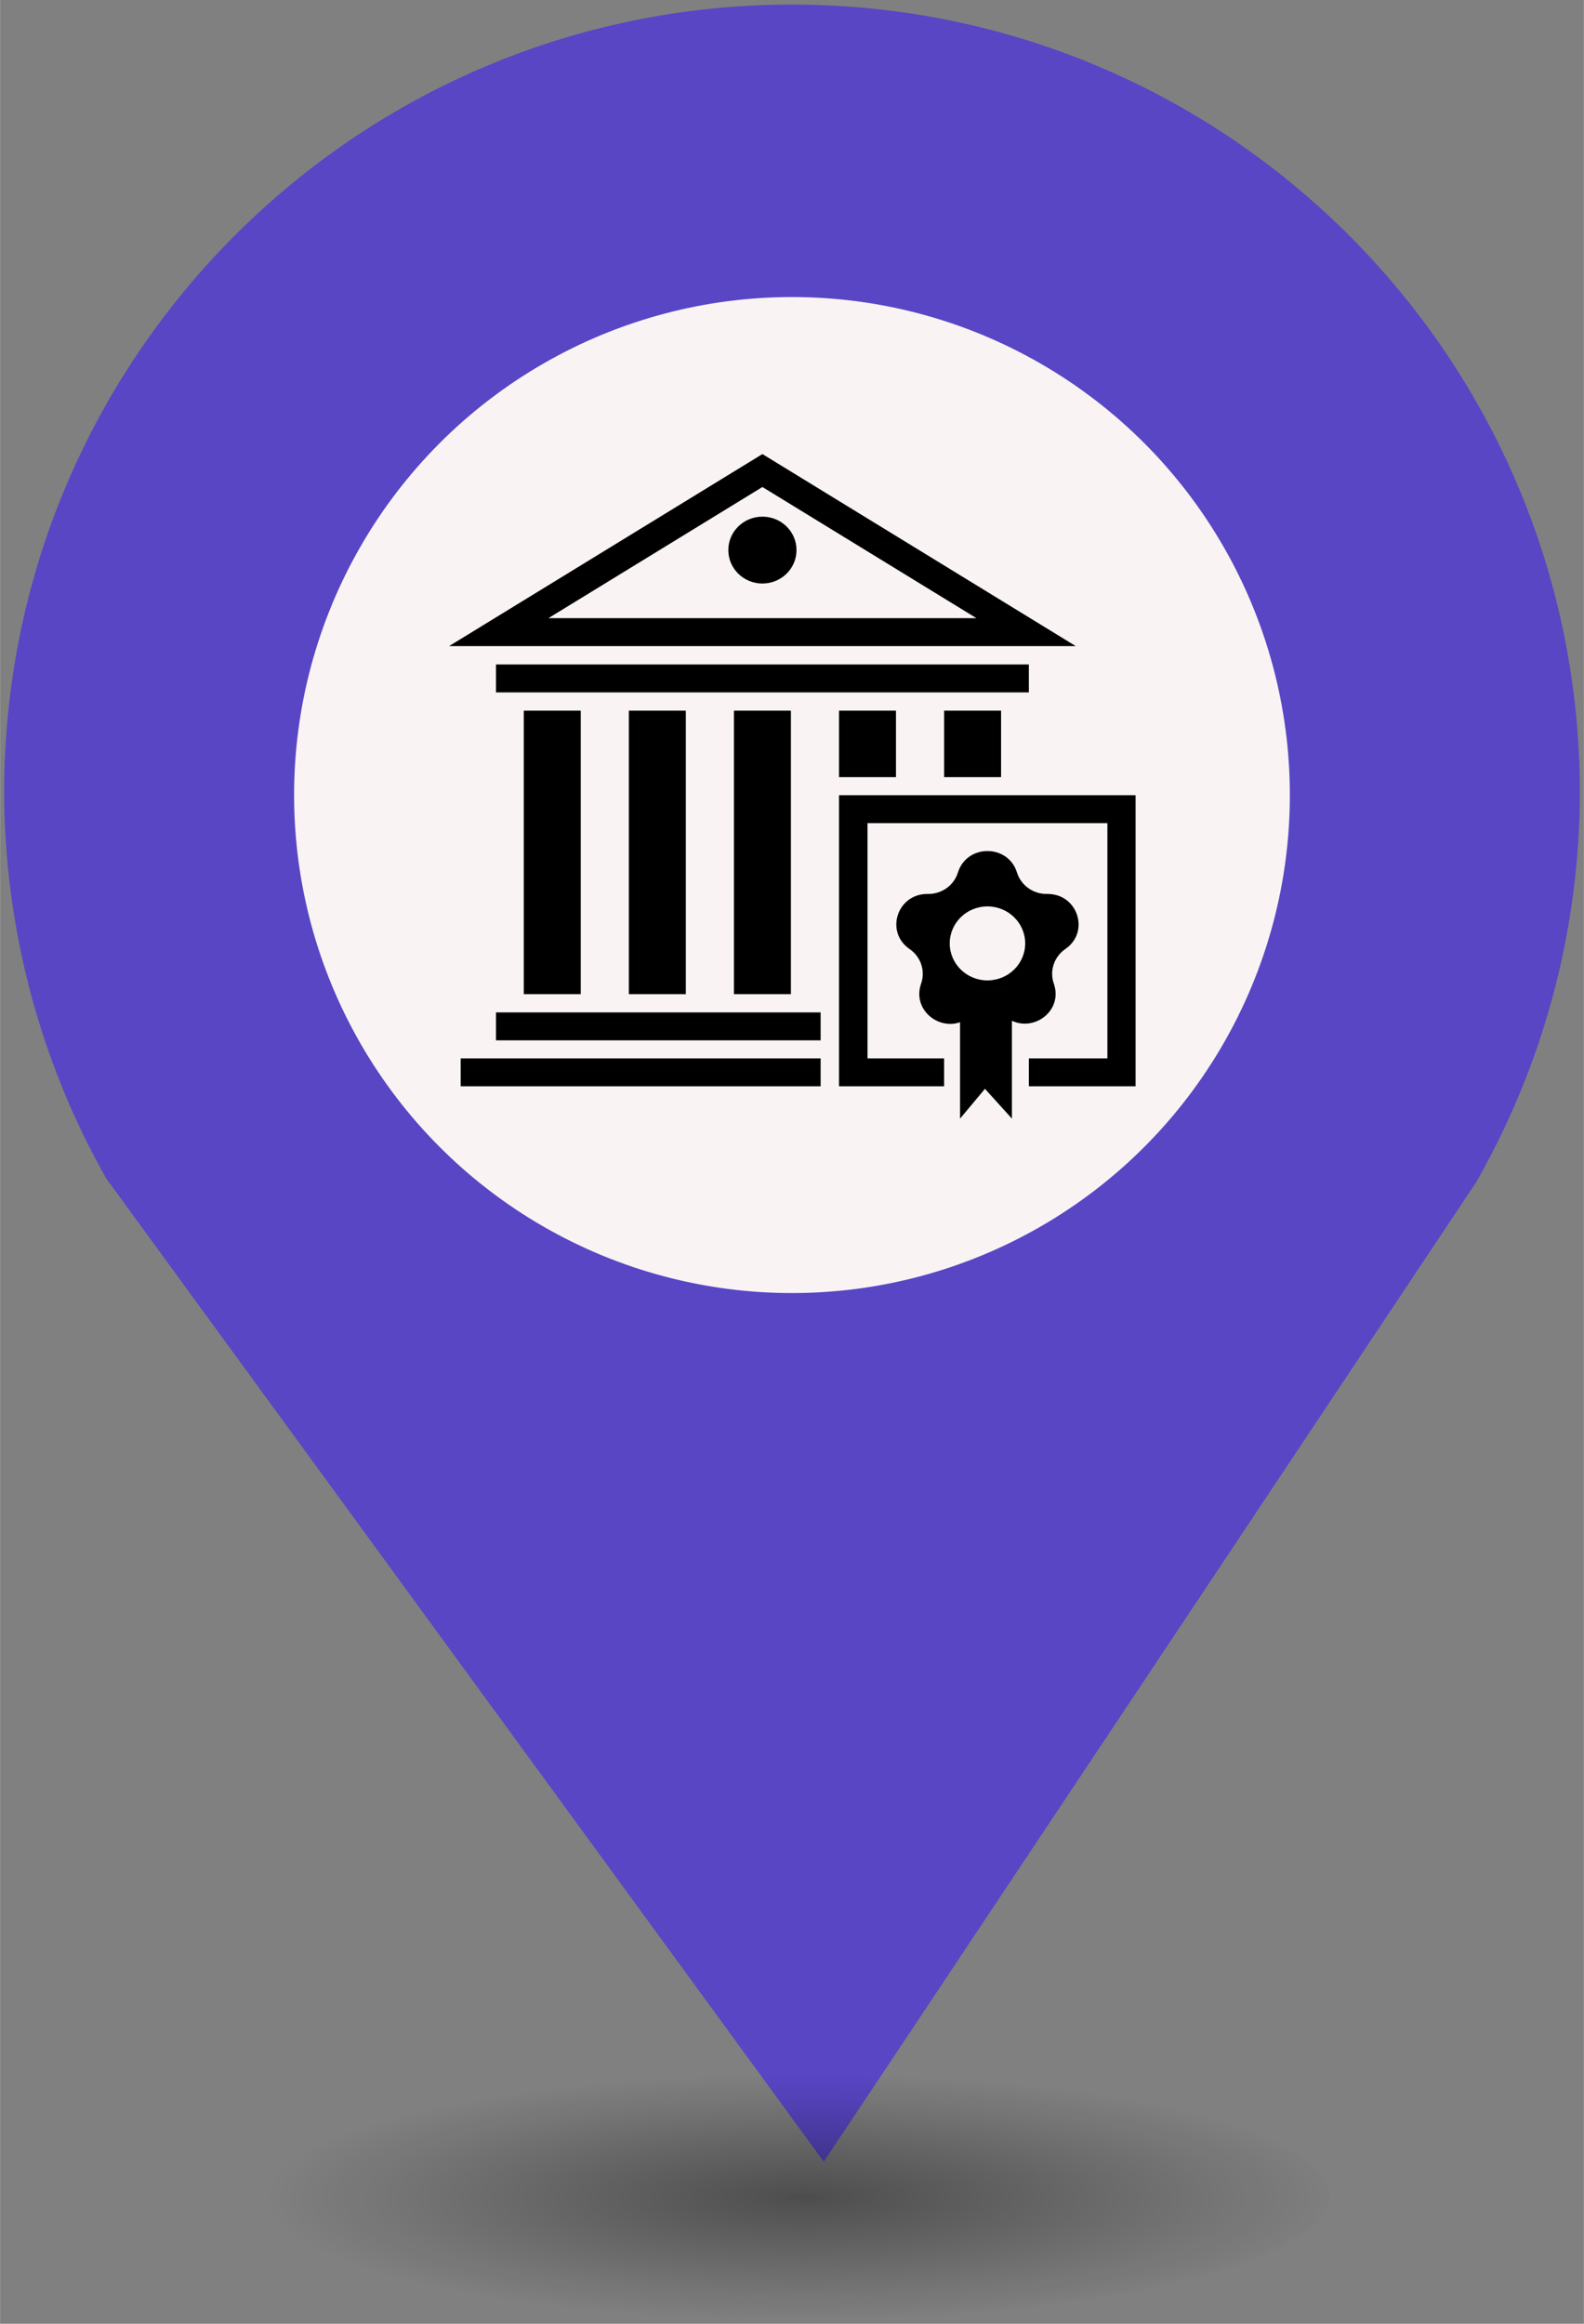 <?xml version="1.0" encoding="UTF-8" standalone="no"?>
<svg
   xmlns:dc="http://purl.org/dc/elements/1.1/"
   xmlns:cc="http://creativecommons.org/ns#"
   xmlns:rdf="http://www.w3.org/1999/02/22-rdf-syntax-ns#"
   xmlns:svg="http://www.w3.org/2000/svg"
   xmlns="http://www.w3.org/2000/svg"
   xmlns:sodipodi="http://sodipodi.sourceforge.net/DTD/sodipodi-0.dtd"
   xmlns:inkscape="http://www.inkscape.org/namespaces/inkscape"
   height="44px"
   width="30px"
   version="1.1"
   viewBox="0 0 29.989 43.988"
   id="svg16"
   sodipodi:docname="new_University.svg"
   inkscape:version="0.92.5 (2060ec1f9f, 2020-04-08)">
  <rect x="0" y="0" width="29.989" height="43.988" fill="#808080" stroke="none"/>
  <sodipodi:namedview
     pagecolor="#ffffff"
     bordercolor="#666666"
     borderopacity="1"
     objecttolerance="10"
     gridtolerance="10"
     guidetolerance="10"
     inkscape:pageopacity="0"
     inkscape:pageshadow="2"
     inkscape:window-width="1680"
     inkscape:window-height="974"
     id="namedview18"
     showgrid="false"
     inkscape:zoom="4.0678609"
     inkscape:cx="0.9366743"
     inkscape:cy="83.987249"
     inkscape:window-x="0"
     inkscape:window-y="0"
     inkscape:window-maximized="1"
     inkscape:current-layer="svg2" />
  <defs
     id="defs7">
    <radialGradient
       id="a"
       gradientUnits="userSpaceOnUse"
       cy="127.6"
       cx="-42.75"
       gradientTransform="matrix(4.275,0,0,0.982,197.998,-82.089)"
       r="2.384">
      <stop
         stop-color="#010101"
         offset="0"
         id="stop2" />
      <stop
         stop-opacity="0"
         stop-color="#090909"
         offset="1"
         id="stop4" />
    </radialGradient>
  </defs>
  <g
     id="g26"
     transform="translate(-2.0760358e-7,-1.618)">
    <path
       style="fill:#5846c5;stroke-width:4.275"
       inkscape:connector-curvature="0"
       id="path9"
       d="m 14.994,1.705 c -8.239,0 -14.917,6.678 -14.917,14.917 0.009,2.562 0.673,5.079 1.935,7.307 L 15.596,42.539 27.956,23.984 c 1.278,-2.244 1.952,-4.78 1.956,-7.362 C 29.911,8.383 23.233,1.705 14.994,1.705 Z" />
    <circle
       style="fill:#f9f3f3;stroke-width:4.275"
       id="circle11"
       r="9.427"
       cx="14.994"
       cy="16.668" />
    <ellipse
       style="opacity:0.4;fill:url(#a);stroke-width:4.275"
       id="ellipse13"
       cx="14.994"
       cy="43.18"
       ry="2.339"
       rx="10.193" />
    <rect
       style="fill:none;stroke-width:4.275"
       x="8.259"
       y="9.828"
       width="13.472"
       height="13.369"
       ry="0"
       rx="0"
       id="replace" />
    <svg
       version="1.1"
       x="8.5"
       y="10"
       viewBox="-120 78.1 76.235 73.726"
       xml:space="preserve"
       id="svg2"
       inkscape:version="0.48.4 r9939"
       width="13"
       height="13"
       sodipodi:docname="Nursery School.svg"><defs
         id="defs16" /><sodipodi:namedview
         pagecolor="#ffffff"
         bordercolor="#666666"
         borderopacity="1"
         objecttolerance="10"
         gridtolerance="10"
         guidetolerance="10"
         inkscape:pageopacity="0"
         inkscape:pageshadow="2"
         inkscape:window-width="725"
         inkscape:window-height="735"
         id="namedview14"
         showgrid="false"
         fit-margin-top="0"
         fit-margin-left="0"
         fit-margin-right="0"
         fit-margin-bottom="0"
         inkscape:zoom="3.776"
         inkscape:cx="30.838359"
         inkscape:cy="30.679669"
         inkscape:window-x="114"
         inkscape:window-y="170"
         inkscape:window-maximized="0"
         inkscape:current-layer="g4272" /><g
         id="g3032"
         transform="translate(-139.783,92.733)"><g
           id="g3082"
           transform="translate(-11.778,-19.682)"><g
             id="g3297"
             transform="translate(113.355,48.841)"><g
               id="g3451"
               transform="translate(-110.35,-41.106)"><g
                 id="g3508"
                 transform="translate(37.662,37.801)"><g
                   id="g3556"
                   transform="translate(-33.174,-53.557)"><g
                     id="g3600"
                     transform="translate(1.644,2.334)"><g
                       id="g3673"
                       transform="translate(3.133,-1.926)"><g
                         id="g3728"
                         transform="translate(16.155,5.08)"><g
                           id="g3774"
                           transform="matrix(1.306,0,0,1.151,-1.242,14.178)"><g
                             id="g3814"
                             transform="matrix(0.766,0,0,0.869,-9.609,-25.571)"><g
                               id="g3898"
                               transform="translate(-253.233,-590.397)"><g
                                 id="g4071"
                                 transform="translate(255.747,596.018)"><g
                                   id="g4160"
                                   transform="translate(-2.983,2.441)"><g
                                   id="g4272"
                                   transform="matrix(0.878,0,0,0.861,11.546,7.069)"><path
                                   id="path4238"
                                   d="M 46.276,13.185 73.332,30.092 H 19.22 L 46.276,13.185 m 0,-4.245 -39.61,24.752 H 85.887 L 46.276,8.94 l 0,0 z"
                                   inkscape:connector-curvature="0" /><rect
                                   id="rect4240"
                                   height="36.541"
                                   width="7.2"
                                   y="42.013"
                                   x="16.108" /><rect
                                   id="rect4242"
                                   height="36.541"
                                   width="7.2"
                                   y="42.013"
                                   x="29.392" /><rect
                                   id="rect4244"
                                   height="36.541"
                                   width="7.2"
                                   y="42.013"
                                   x="42.677" /><rect
                                   id="rect4246"
                                   height="3.6"
                                   width="67.364"
                                   y="36.058"
                                   x="12.594" /><circle
                                   id="circle4248"
                                   r="4.31"
                                   cy="21.316"
                                   cx="46.276"
                                   d="m 50.586,21.316 c 0,2.38 -1.93,4.31 -4.31,4.31 -2.38,0 -4.31,-1.93 -4.31,-4.31 0,-2.38 1.93,-4.31 4.31,-4.31 2.38,0 4.31,1.93 4.31,4.31 z"
                                   sodipodi:ry="4.3099999"
                                   sodipodi:rx="4.3099999"
                                   sodipodi:cy="21.316"
                                   sodipodi:cx="46.276001" /><rect
                                   id="rect4250"
                                   height="8.57"
                                   width="7.2"
                                   y="42.013"
                                   x="69.244" /><rect
                                   id="rect4252"
                                   height="8.57"
                                   width="7.2"
                                   y="42.013"
                                   x="55.961" /><rect
                                   id="rect4254"
                                   height="3.6"
                                   width="41.041"
                                   y="80.909"
                                   x="12.594" /><rect
                                   id="rect4256"
                                   height="3.6"
                                   width="45.505"
                                   y="86.834"
                                   x="8.131" /><polygon
                                   id="polygon4258"
                                   points="79.958,86.834 79.958,90.434 93.485,90.434 93.485,52.908 55.961,52.908 55.961,90.434 69.244,90.434 69.244,86.834 59.561,86.834 59.561,56.508 89.885,56.508 89.885,86.834 " /><path
                                   id="path4260"
                                   d="m 82.337,65.64 h -0.149 c -1.69,0 -3.187,-1.088 -3.709,-2.695 l -0.047,-0.143 c -1.167,-3.593 -6.25,-3.593 -7.418,0 l -0.046,0.143 c -0.522,1.607 -2.019,2.695 -3.709,2.695 H 67.11 c -3.778,0 -5.349,4.834 -2.293,7.055 l 0.122,0.088 c 1.367,0.993 1.939,2.753 1.416,4.36 l -0.046,0.143 c -1.038,3.195 2.096,5.888 4.952,4.89 V 94.6 l 3.147,-3.843 3.41,3.843 V 81.99 c 2.947,1.388 6.404,-1.369 5.321,-4.704 l -0.047,-0.143 c -0.522,-1.607 0.05,-3.367 1.418,-4.36 l 0.12,-0.088 c 3.056,-2.22 1.486,-7.055 -2.293,-7.055 z m -7.613,11.143 c -2.634,0 -4.769,-2.135 -4.769,-4.769 0,-2.634 2.135,-4.769 4.769,-4.769 2.633,0 4.769,2.135 4.769,4.769 0,2.634 -2.136,4.769 -4.769,4.769 z"
                                   inkscape:connector-curvature="0" /></g></g></g></g></g></g></g></g></g></g></g></g></g></g></g></svg>  </g>
</svg>

